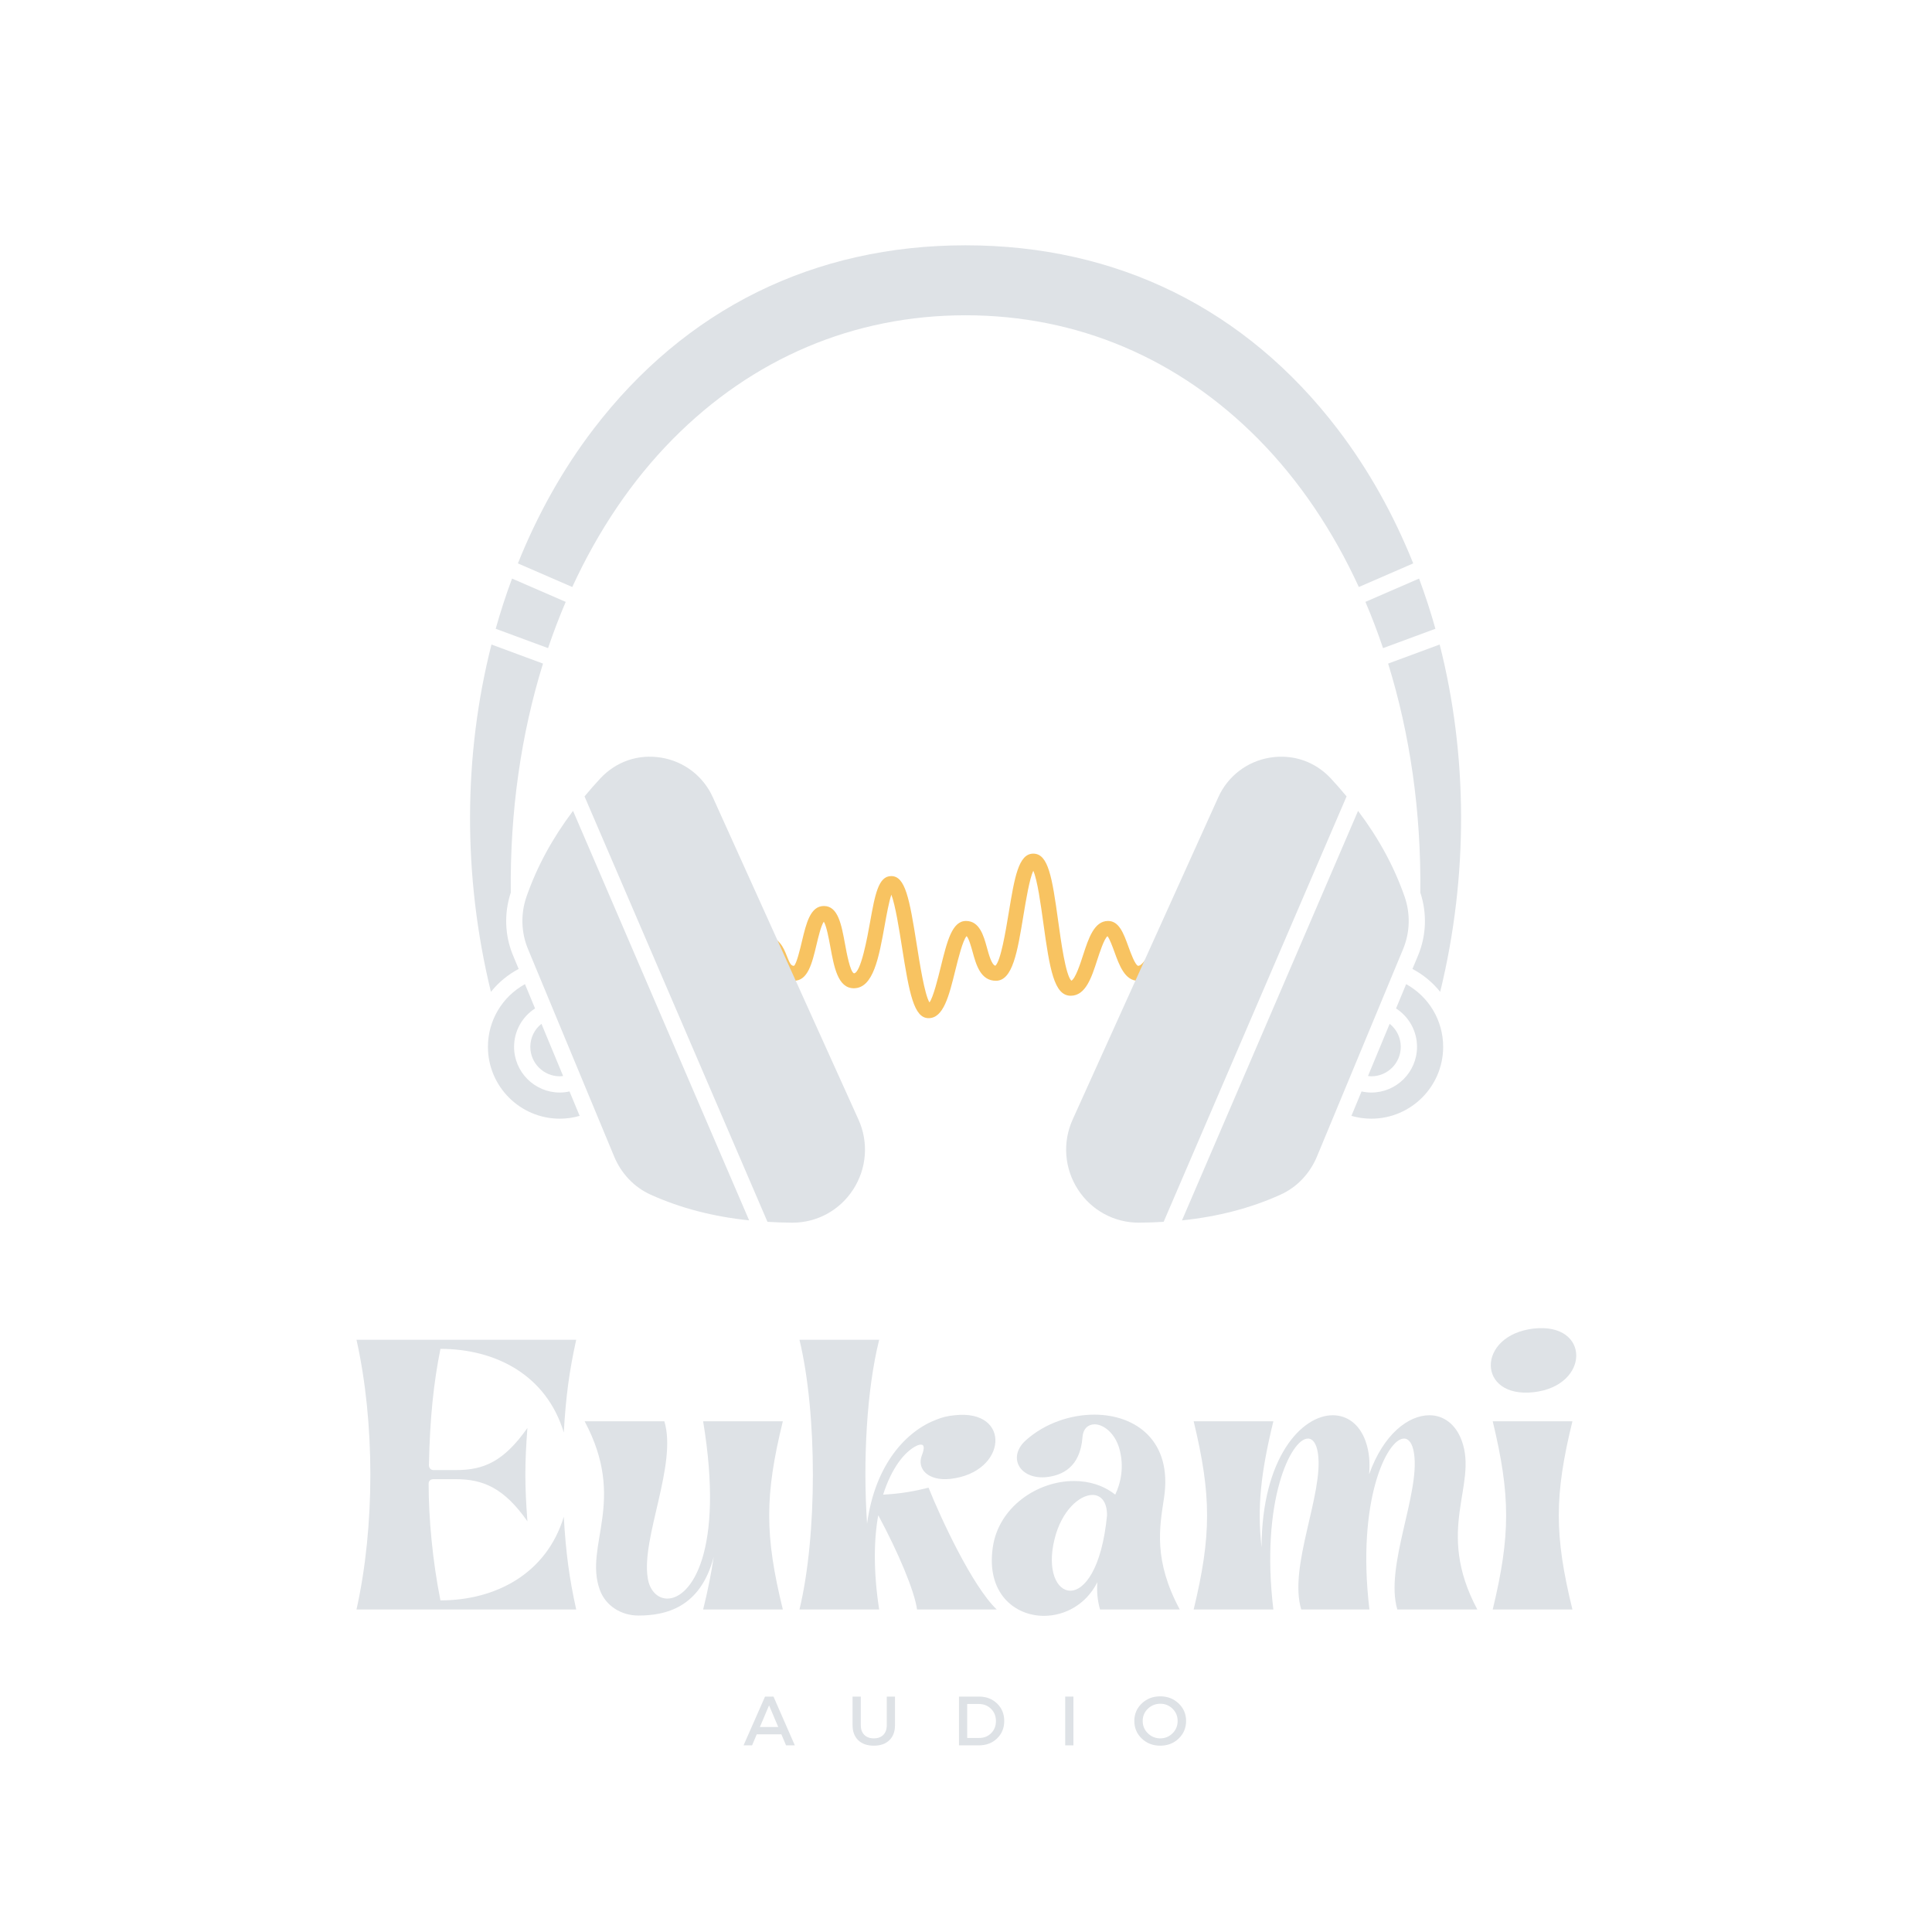 <svg xmlns="http://www.w3.org/2000/svg" xmlns:xlink="http://www.w3.org/1999/xlink" width="500" zoomAndPan="magnify" viewBox="0 0 375 375" height="500" preserveAspectRatio="xMidYMid meet" version="1.0"><defs><g/><clipPath id="d351d96b32"><path d="M 146.805 165.691 L 228.555 165.691 L 228.555 197.941 L 146.805 197.941 Z M 146.805 165.691 " clip-rule="nonzero"/></clipPath><clipPath id="f603846270"><path d="M 206 146 L 262 146 L 262 237.363 L 206 237.363 Z M 206 146 " clip-rule="nonzero"/></clipPath><clipPath id="0ec3fd67a9"><path d="M 100 47.613 L 275 47.613 L 275 114 L 100 114 Z M 100 47.613 " clip-rule="nonzero"/></clipPath><clipPath id="ca9217e638"><path d="M 113 146 L 168 146 L 168 237.363 L 113 237.363 Z M 113 146 " clip-rule="nonzero"/></clipPath></defs><g clip-path="url(#d351d96b32)"><path fill="#f8c361" d="M 180.242 197.625 C 177.391 197.625 176.504 192.891 175.07 183.812 C 174.543 180.457 173.785 175.672 173.012 173.66 C 172.535 175.047 172.066 177.672 171.727 179.555 C 170.59 185.859 169.52 191.82 165.727 191.82 C 162.641 191.82 161.895 187.727 161.168 183.773 C 160.879 182.211 160.418 179.703 159.902 178.898 C 159.371 179.637 158.82 181.941 158.48 183.383 C 157.625 186.977 156.812 190.367 154.113 190.367 C 151.488 190.367 150.617 188.137 150.039 186.648 C 149.398 185.004 149.105 184.562 148.309 184.562 C 147.508 184.562 146.855 183.91 146.855 183.109 C 146.855 182.312 147.508 181.66 148.309 181.66 C 151.207 181.66 152.129 184.031 152.742 185.602 C 153.348 187.152 153.582 187.465 154.113 187.465 C 154.605 187.109 155.289 184.246 155.656 182.707 C 156.496 179.184 157.289 175.855 159.922 175.855 C 162.664 175.855 163.32 179.441 164.02 183.246 C 164.336 184.977 165 188.578 165.742 188.922 C 167.094 188.918 168.387 181.746 168.867 179.047 C 169.844 173.625 170.488 170.047 172.984 170.047 C 175.719 170.047 176.516 174.367 177.941 183.359 C 178.523 187.039 179.465 193.027 180.406 194.566 C 181.133 193.645 182.09 189.758 182.621 187.598 C 183.844 182.656 184.805 178.758 187.5 178.758 C 190.141 178.758 190.934 181.645 191.57 183.961 C 191.961 185.367 192.484 187.273 193.199 187.449 C 194.246 186.523 195.203 180.73 195.781 177.238 C 196.93 170.285 197.688 165.691 200.562 165.691 C 203.453 165.691 204.207 170.168 205.387 178.738 C 205.934 182.699 206.832 189.25 207.941 190.348 C 208.715 190.047 209.73 186.934 210.223 185.395 C 211.285 182.129 212.379 178.758 215.078 178.758 C 217.215 178.758 218.09 181.172 219.02 183.73 C 219.438 184.879 220.305 187.285 220.895 187.465 C 221.672 187.465 222.574 185.914 223.238 184.777 C 224.133 183.246 225.051 181.66 226.691 181.66 C 227.488 181.66 228.141 182.312 228.141 183.109 C 228.141 183.855 227.586 184.461 226.871 184.551 C 226.582 184.801 226.082 185.656 225.742 186.242 C 224.734 187.98 223.34 190.367 220.883 190.367 C 218.34 190.367 217.25 187.363 216.293 184.715 C 215.941 183.762 215.383 182.215 214.965 181.715 C 214.312 182.191 213.43 184.938 212.984 186.293 C 211.875 189.723 210.73 193.273 207.82 193.273 C 204.609 193.273 203.75 188.164 202.508 179.137 C 202.035 175.711 201.355 170.758 200.559 169.016 C 199.82 170.586 199.129 174.793 198.645 177.707 C 197.477 184.785 196.555 190.367 193.305 190.367 C 190.324 190.367 189.461 187.246 188.773 184.727 C 188.559 183.961 188.027 182.027 187.613 181.707 C 186.871 182.512 185.984 186.105 185.441 188.293 C 184.203 193.301 183.141 197.625 180.242 197.625 " fill-opacity="1" fill-rule="nonzero"/></g><path fill="#dee2e6" d="M 109.805 116.824 L 99.387 112.301 C 98.203 115.484 97.145 118.734 96.215 122.043 L 106.379 125.801 C 107.418 122.73 108.559 119.734 109.805 116.824 Z M 109.805 116.824 " fill-opacity="1" fill-rule="nonzero"/><path fill="#dee2e6" d="M 108.656 208.91 C 108.875 208.91 109.086 208.871 109.301 208.848 L 105.094 198.719 C 103.75 199.785 102.934 201.414 102.934 203.191 C 102.934 206.344 105.504 208.91 108.656 208.91 Z M 108.656 208.91 " fill-opacity="1" fill-rule="nonzero"/><path fill="#dee2e6" d="M 108.656 212.062 C 103.762 212.062 99.781 208.082 99.781 203.191 C 99.781 200.129 101.348 197.355 103.855 195.738 L 101.895 191.02 C 97.492 193.457 94.707 198.066 94.707 203.191 C 94.707 210.883 100.965 217.137 108.656 217.137 C 109.977 217.137 111.266 216.949 112.512 216.59 L 110.543 211.848 C 109.93 211.984 109.301 212.062 108.656 212.062 Z M 108.656 212.062 " fill-opacity="1" fill-rule="nonzero"/><path fill="#dee2e6" d="M 100.672 188.07 L 99.57 185.422 C 97.965 181.551 97.824 177.242 99.145 173.246 C 98.969 157.547 101.145 142.496 105.395 128.801 L 95.395 125.102 C 89.969 146.434 89.766 169.906 95.289 192.52 C 96.734 190.707 98.555 189.188 100.672 188.07 Z M 100.672 188.07 " fill-opacity="1" fill-rule="nonzero"/><path fill="#dee2e6" d="M 275.684 173.246 C 277.004 177.242 276.863 181.551 275.258 185.422 L 274.156 188.07 C 276.273 189.188 278.094 190.707 279.539 192.52 C 285.066 169.906 284.863 146.434 279.438 125.102 L 269.434 128.801 C 273.684 142.496 275.859 157.547 275.684 173.246 Z M 275.684 173.246 " fill-opacity="1" fill-rule="nonzero"/><path fill="#dee2e6" d="M 268.449 125.801 L 278.613 122.043 C 277.684 118.738 276.625 115.488 275.441 112.301 L 265.023 116.824 C 266.273 119.734 267.41 122.73 268.449 125.801 Z M 268.449 125.801 " fill-opacity="1" fill-rule="nonzero"/><path fill="#dee2e6" d="M 267.512 195.84 C 267.512 195.84 267.516 195.84 267.516 195.84 L 270.668 188.242 L 272.344 184.215 C 273.688 180.969 273.789 177.344 272.621 174.004 C 270.578 168.164 267.59 162.68 263.598 157.391 L 229.422 236.875 C 236.43 236.145 242.746 234.504 248.547 231.883 C 251.723 230.449 254.234 227.816 255.625 224.469 L 267.512 195.848 C 267.512 195.844 267.512 195.844 267.512 195.84 Z M 267.512 195.84 " fill-opacity="1" fill-rule="nonzero"/><path fill="#dee2e6" d="M 102.207 174 C 101.039 177.34 101.137 180.969 102.484 184.211 L 104.156 188.242 L 107.312 195.836 C 107.312 195.84 107.312 195.84 107.312 195.84 C 107.312 195.84 107.312 195.84 107.312 195.844 L 119.203 224.465 C 120.59 227.812 123.105 230.445 126.285 231.883 C 132.082 234.5 138.395 236.141 145.406 236.871 L 111.227 157.387 C 107.234 162.68 104.246 168.164 102.207 174 Z M 102.207 174 " fill-opacity="1" fill-rule="nonzero"/><path fill="#dee2e6" d="M 269.734 198.719 L 265.527 208.848 C 265.742 208.871 265.953 208.91 266.168 208.91 C 269.324 208.91 271.891 206.344 271.891 203.191 C 271.891 201.414 271.078 199.785 269.734 198.719 Z M 269.734 198.719 " fill-opacity="1" fill-rule="nonzero"/><path fill="#dee2e6" d="M 272.934 191.02 L 270.969 195.738 C 273.48 197.355 275.043 200.129 275.043 203.191 C 275.043 208.082 271.062 212.062 266.168 212.062 C 265.523 212.062 264.895 211.984 264.277 211.848 L 262.309 216.59 C 263.555 216.945 264.844 217.137 266.168 217.137 C 273.859 217.137 280.117 210.883 280.117 203.191 C 280.117 198.066 277.336 193.457 272.934 191.02 Z M 272.934 191.02 " fill-opacity="1" fill-rule="nonzero"/><g clip-path="url(#f603846270)"><path fill="#dee2e6" d="M 258.285 151.062 C 255.734 148.34 252.336 146.875 248.711 146.875 C 247.965 146.875 247.211 146.938 246.457 147.062 C 242.047 147.793 238.316 150.656 236.48 154.723 L 208.199 217.305 C 206.203 221.73 206.59 226.809 209.234 230.895 C 211.84 234.918 216.242 237.316 221.012 237.316 C 221.027 237.316 221.043 237.316 221.059 237.316 C 222.699 237.312 224.293 237.25 225.863 237.156 L 261.371 154.582 C 260.391 153.402 259.375 152.227 258.285 151.062 Z M 258.285 151.062 " fill-opacity="1" fill-rule="nonzero"/></g><g clip-path="url(#0ec3fd67a9)"><path fill="#dee2e6" d="M 263.75 113.938 L 274.305 109.355 C 270.52 99.914 265.617 91.113 259.625 83.277 C 241.793 59.945 216.82 47.613 187.414 47.613 C 158.004 47.613 133.035 59.945 115.203 83.277 C 109.211 91.113 104.309 99.914 100.523 109.355 L 111.078 113.938 C 116.117 102.988 122.648 93.27 130.539 85.277 C 146.094 69.523 165.762 61.195 187.414 61.195 C 209.066 61.195 228.734 69.523 244.289 85.277 C 252.18 93.27 258.711 102.988 263.75 113.938 Z M 263.75 113.938 " fill-opacity="1" fill-rule="nonzero"/></g><g clip-path="url(#ca9217e638)"><path fill="#dee2e6" d="M 138.348 154.723 C 136.512 150.656 132.781 147.793 128.371 147.062 C 123.93 146.32 119.613 147.785 116.543 151.066 C 115.457 152.227 114.438 153.402 113.457 154.582 L 148.965 237.156 C 150.535 237.25 152.129 237.312 153.77 237.32 C 153.785 237.32 153.801 237.32 153.816 237.32 C 158.586 237.32 162.984 234.922 165.594 230.895 C 168.242 226.809 168.629 221.73 166.629 217.309 Z M 138.348 154.723 " fill-opacity="1" fill-rule="nonzero"/></g><g fill="#dee2e6" fill-opacity="1"><g transform="translate(67.43, 312.401)"><g><path d="M 1.766 0 L 44.41 0 C 43.059 -6.117 42.41 -10.941 42 -18 C 38.645 -6.941 28.762 -1.766 18.059 -1.766 C 16.527 -9.41 15.766 -17.766 15.766 -24.41 C 15.766 -24.941 16.117 -25.293 16.707 -25.293 L 21.059 -25.293 C 26.352 -25.293 30.41 -23.586 34.941 -17.117 C 34.41 -24.234 34.41 -28.176 34.941 -35.234 C 30.293 -28.645 26.41 -27.059 21.059 -27.059 L 16.707 -27.059 C 16.176 -27.059 15.824 -27.469 15.824 -28 C 16 -37.176 16.766 -44.176 18.059 -50.586 C 28.82 -50.586 38.645 -45.469 42 -34.352 C 42.41 -41.41 43.059 -46.234 44.41 -52.352 L 1.766 -52.352 C 5.352 -36.293 5.352 -16.059 1.766 0 Z M 1.766 0 "/></g></g></g><g fill="#dee2e6" fill-opacity="1"><g transform="translate(113.009, 312.401)"><g><path d="M 3.41 -3.824 C 4.527 -0.707 7.586 1.176 10.883 1.176 C 16.117 1.176 22.941 -0.293 25.527 -10.234 C 25.059 -7.117 24.41 -3.766 23.469 0 L 38.938 0 C 35.41 -14.41 35.41 -22.117 38.938 -36.527 L 23.469 -36.527 C 27.645 -11.234 21.117 -2.117 16.527 -2.117 C 14.645 -2.117 13.059 -3.648 12.707 -6.176 C 11.469 -14 18.469 -28.176 15.941 -36.527 L 0.469 -36.527 C 8.766 -21 0.293 -12.469 3.41 -3.824 Z M 3.41 -3.824 "/></g></g></g><g fill="#dee2e6" fill-opacity="1"><g transform="translate(153.53, 312.401)"><g><path d="M 17.117 0 C 16 -7.176 16.059 -13.527 16.941 -18.293 C 20.824 -11.059 23.941 -3.707 24.469 0 L 39.938 0 C 35.176 -4.527 29 -17.883 26.703 -23.645 C 24.176 -23 21.41 -22.469 17.883 -22.293 C 19.527 -27.469 22.059 -30.645 24.352 -31.762 C 24.703 -31.941 25 -32 25.234 -32 C 25.941 -32 25.883 -31.176 25.41 -29.941 C 24.352 -27.234 26.703 -24.883 30.941 -25.352 C 42 -26.586 42.879 -38.938 31.762 -37.703 C 30.469 -37.586 29.293 -37.293 28.293 -36.879 C 22.586 -34.762 16.352 -28.41 14.766 -16.645 C 13.941 -29 14.707 -42.703 17.117 -52.352 L 1.648 -52.352 C 5.117 -37.938 5.117 -14.41 1.648 0 Z M 17.117 0 "/></g></g></g><g fill="#dee2e6" fill-opacity="1"><g transform="translate(192.816, 312.401)"><g><path d="M 20.176 -5.293 C 20.059 -3.527 20.176 -1.824 20.703 0 L 36.176 0 C 31.059 -9.527 32.234 -15.883 33.117 -21.645 C 34.82 -32.762 27.586 -37.82 19.586 -37.82 C 14.941 -37.82 10 -36.117 6.41 -32.941 C 2.59 -29.645 5.059 -25.117 10.41 -25.703 C 13.293 -26.059 16.824 -27.527 17.293 -33.41 C 17.41 -35.117 18.41 -35.941 19.645 -35.941 C 21.352 -35.941 23.527 -34.293 24.41 -31.352 C 25.469 -27.762 24.703 -24.469 23.645 -22.293 C 21.352 -24.117 18.527 -24.941 15.645 -24.941 C 8.527 -24.941 1 -19.883 -0.117 -12.059 C -1.41 -3.234 4.059 1.234 9.824 1.234 C 13.824 1.234 18 -0.941 20.176 -5.293 Z M 11.883 -13.707 C 13.234 -19.176 16.707 -22.234 19.234 -22.234 C 20.824 -22.234 22.059 -21 22.059 -18.293 C 21.059 -7.883 17.645 -3.648 14.941 -3.648 C 12.293 -3.648 10.352 -7.586 11.883 -13.707 Z M 11.883 -13.707 "/></g></g></g><g fill="#dee2e6" fill-opacity="1"><g transform="translate(230.043, 312.401)"><g><path d="M 1.648 -36.527 C 5.117 -22.117 5.117 -14.41 1.648 0 L 17.117 0 C 14.586 -21.059 20.527 -33.176 23.824 -33.176 C 24.762 -33.176 25.469 -32.234 25.762 -30.352 C 26.941 -22.527 20 -8.352 22.527 0 L 35.762 0 C 33.234 -21.117 39.176 -33.176 42.469 -33.176 C 43.41 -33.176 44.117 -32.234 44.41 -30.352 C 45.645 -22.527 38.703 -8.352 41.176 0 L 56.703 0 C 48.41 -15.527 56.82 -24.059 53.703 -32.703 C 52.527 -36 50.117 -37.703 47.41 -37.703 C 43.293 -37.703 38.469 -34 35.703 -26.234 C 35.879 -28.469 35.762 -30.586 35 -32.703 C 33.82 -36 31.41 -37.703 28.645 -37.703 C 22.645 -37.703 14.883 -29.527 14.824 -12.059 C 13.941 -19.941 14.707 -26.645 17.117 -36.527 Z M 1.648 -36.527 "/></g></g></g><g fill="#dee2e6" fill-opacity="1"><g transform="translate(287.737, 312.401)"><g><path d="M 2 0 L 17.469 0 C 13.941 -14.41 13.941 -22.117 17.469 -36.527 L 2 -36.527 C 5.469 -22.117 5.469 -14.41 2 0 Z M 9.941 -42.176 C 20.941 -43.41 21 -55.762 9.941 -54.527 C -1.176 -53.234 -1.117 -40.938 9.941 -42.176 Z M 9.941 -42.176 "/></g></g></g><g fill="#dee2e6" fill-opacity="1"><g transform="translate(144.306, 338.774)"><g><path d="M 7.359 -2.141 L 2.578 -2.141 L 1.672 0 L 0.016 0 L 4.188 -9.469 L 5.828 -9.469 L 9.969 0 L 8.266 0 Z M 6.75 -3.562 L 4.969 -7.766 L 3.188 -3.562 Z M 6.75 -3.562 "/></g></g></g><g fill="#dee2e6" fill-opacity="1"><g transform="translate(164.421, 338.774)"><g><path d="M 9.297 -9.469 L 9.297 -3.922 C 9.297 -2.68 8.93 -1.707 8.203 -1 C 7.473 -0.289 6.469 0.062 5.188 0.062 C 3.906 0.062 2.895 -0.289 2.156 -1 C 1.426 -1.707 1.062 -2.68 1.062 -3.922 L 1.062 -9.469 L 2.656 -9.469 L 2.656 -3.922 C 2.656 -3.129 2.879 -2.504 3.328 -2.047 C 3.785 -1.586 4.41 -1.359 5.203 -1.359 C 5.973 -1.359 6.582 -1.582 7.031 -2.031 C 7.477 -2.488 7.703 -3.117 7.703 -3.922 L 7.703 -9.469 Z M 9.297 -9.469 "/></g></g></g><g fill="#dee2e6" fill-opacity="1"><g transform="translate(184.889, 338.774)"><g><path d="M 1.25 -9.469 L 5.125 -9.469 C 6.539 -9.469 7.711 -9.02 8.641 -8.125 C 9.566 -7.238 10.031 -6.109 10.031 -4.734 C 10.031 -3.359 9.562 -2.223 8.625 -1.328 C 7.695 -0.441 6.52 0 5.094 0 L 1.25 0 Z M 2.844 -8.031 L 2.844 -1.438 L 5.172 -1.438 C 6.098 -1.438 6.867 -1.742 7.484 -2.359 C 8.109 -2.973 8.422 -3.758 8.422 -4.719 C 8.422 -5.676 8.102 -6.469 7.469 -7.094 C 6.832 -7.719 6.039 -8.031 5.094 -8.031 Z M 2.844 -8.031 "/></g></g></g><g fill="#dee2e6" fill-opacity="1"><g transform="translate(205.505, 338.774)"><g><path d="M 2.844 0 L 1.25 0 L 1.25 -9.469 L 2.844 -9.469 Z M 2.844 0 "/></g></g></g><g fill="#dee2e6" fill-opacity="1"><g transform="translate(219.719, 338.774)"><g><path d="M 1.906 -8.141 C 2.875 -9.055 4.066 -9.516 5.484 -9.516 C 6.898 -9.516 8.086 -9.055 9.047 -8.141 C 10.016 -7.223 10.5 -6.086 10.5 -4.734 C 10.5 -3.379 10.016 -2.238 9.047 -1.312 C 8.086 -0.395 6.898 0.062 5.484 0.062 C 4.066 0.062 2.875 -0.395 1.906 -1.312 C 0.938 -2.238 0.453 -3.379 0.453 -4.734 C 0.453 -6.086 0.938 -7.223 1.906 -8.141 Z M 5.5 -8.078 C 4.562 -8.078 3.754 -7.754 3.078 -7.109 C 2.41 -6.461 2.078 -5.672 2.078 -4.734 C 2.078 -3.797 2.41 -3 3.078 -2.344 C 3.754 -1.688 4.555 -1.359 5.484 -1.359 C 6.422 -1.359 7.219 -1.688 7.875 -2.344 C 8.531 -3 8.859 -3.797 8.859 -4.734 C 8.859 -5.672 8.531 -6.461 7.875 -7.109 C 7.219 -7.754 6.426 -8.078 5.5 -8.078 Z M 5.5 -8.078 "/></g></g></g></svg>